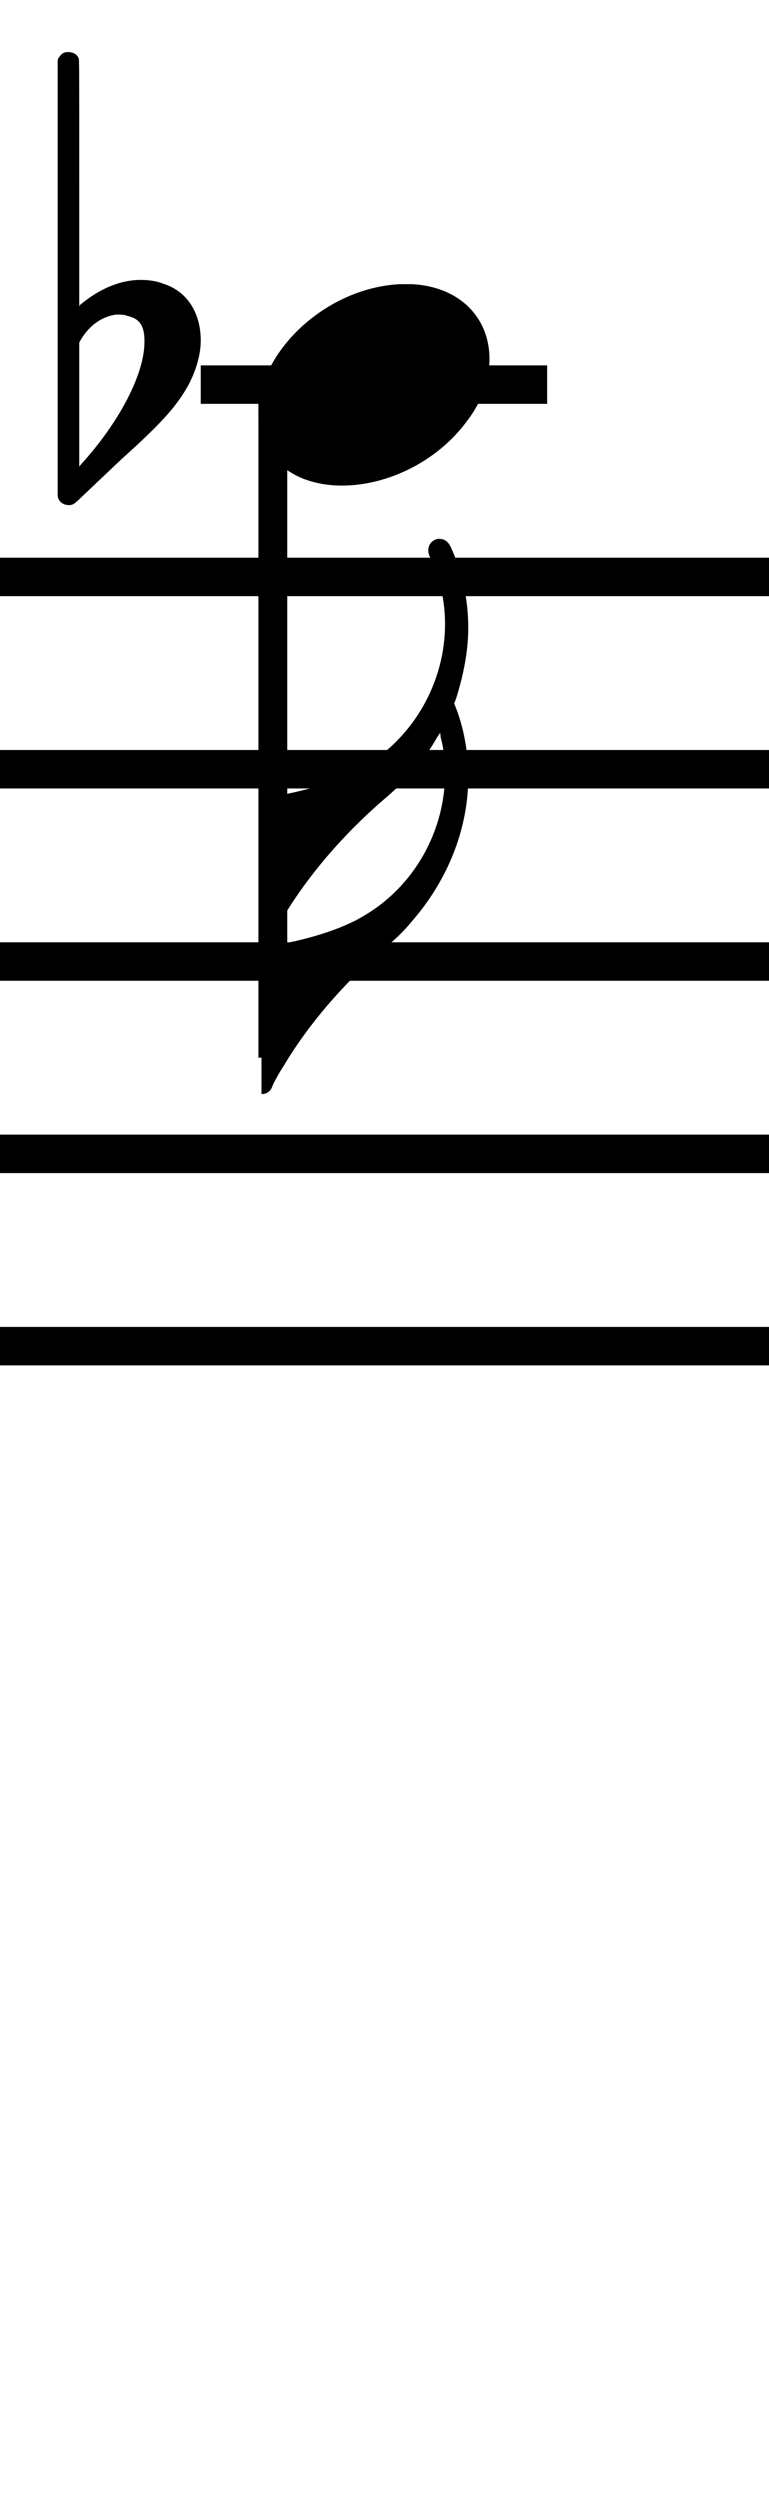 <?xml version="1.0" standalone="no"?><svg xmlns="http://www.w3.org/2000/svg" width="40" height="130"><path stroke-width="2" fill="none" stroke="black" stroke-dasharray="none" font-family="Arial" font-size="10pt" font-weight="normal" font-style="normal" d="M-15 30L85 30"/><path stroke-width="2" fill="none" stroke="black" stroke-dasharray="none" font-family="Arial" font-size="10pt" font-weight="normal" font-style="normal" d="M-15 40L85 40"/><path stroke-width="2" fill="none" stroke="black" stroke-dasharray="none" font-family="Arial" font-size="10pt" font-weight="normal" font-style="normal" d="M-15 50L85 50"/><path stroke-width="2" fill="none" stroke="black" stroke-dasharray="none" font-family="Arial" font-size="10pt" font-weight="normal" font-style="normal" d="M-15 60L85 60"/><path stroke-width="2" fill="none" stroke="black" stroke-dasharray="none" font-family="Arial" font-size="10pt" font-weight="normal" font-style="normal" d="M-15 70L85 70"/><rect stroke-width="0.3" fill="black" stroke="black" stroke-dasharray="none" font-family="Arial" font-size="10pt" font-weight="normal" font-style="normal" x="-15" y="29.5" width="1" height="41"/><rect stroke-width="0.3" fill="black" stroke="black" stroke-dasharray="none" font-family="Arial" font-size="10pt" font-weight="normal" font-style="normal" x="85" y="29.5" width="1" height="41"/><path stroke-width="2" fill="none" stroke="black" stroke-dasharray="none" font-family="Arial" font-size="10pt" font-weight="normal" font-style="normal" x="85" y="29.5" width="1" height="41" d="M10.442 20L28.46 20"/><g class="vf-stavenote" id="vf-auto5426"><g class="vf-note" pointer-events="bounding-box"><g class="vf-stem" pointer-events="bounding-box"><path stroke-width="1.5" fill="none" stroke="black" stroke-dasharray="none" font-family="Arial" font-size="10pt" font-weight="normal" font-style="normal" x="85" y="29.5" width="1" height="41" d="M14.192 20L14.192 55"/></g><g class="vf-notehead" pointer-events="bounding-box"><path stroke-width="0.3" fill="black" stroke="none" stroke-dasharray="none" font-family="Arial" font-size="10pt" font-weight="normal" font-style="normal" x="85" y="29.5" width="1" height="41" d="M13.442 20M20.799 14.777C20.911 14.777,21.08 14.777,21.108 14.777C21.108 14.777,21.136 14.777,21.136 14.777C21.136 14.777,21.304 14.777,21.445 14.777C23.972 14.918,25.46 16.574,25.46 18.652C25.46 19.663,25.123 20.814,24.281 21.909C22.68 24.072,20.069 25.251,17.794 25.251C16.025 25.251,14.509 24.549,13.779 23.117C13.554 22.555,13.442 22.022,13.442 21.432C13.442 18.371,16.868 14.974,20.799 14.777"/></g><g class="vf-flag" pointer-events="bounding-box"><path stroke-width="0.3" fill="black" stroke="none" stroke-dasharray="none" font-family="Arial" font-size="10pt" font-weight="normal" font-style="normal" x="85" y="29.5" width="1" height="41" d="M14.192 57M22.672 28.05C22.728 28.021,22.812 28.021,22.841 28.021C23.121 28.021,23.318 28.162,23.458 28.471C24.048 29.762,24.357 31.166,24.357 32.655C24.357 33.862,24.104 35.098,23.739 36.277L23.627 36.586L23.739 36.867C24.16 37.99,24.357 39.197,24.357 40.405C24.357 43.072,23.318 45.74,21.408 47.93C21.015 48.408,20.566 48.857,19.92 49.362C17.814 51.216,16.045 53.265,14.754 55.428C14.529 55.764,14.192 56.382,14.164 56.495C14.08 56.747,13.855 56.888,13.658 56.888L13.602 56.888L13.602 53.069L13.602 49.25L13.855 49.222C15.905 48.913,17.758 48.323,18.881 47.649C21.549 46.105,23.149 43.213,23.149 40.208C23.149 39.59,23.093 38.973,22.925 38.355L22.897 38.102L22.728 38.355C22.026 39.59,21.212 40.517,19.92 41.612C17.814 43.437,16.045 45.515,14.754 47.649C14.529 48.014,14.192 48.632,14.164 48.801C14.08 48.997,13.855 49.138,13.658 49.138L13.602 49.138L13.602 45.319L13.602 41.5L13.855 41.472C15.905 41.163,17.758 40.573,18.881 39.899C21.605 38.299,23.149 35.378,23.149 32.458C23.149 31.335,22.925 30.212,22.447 29.145C22.279 28.808,22.279 28.723,22.279 28.611C22.279 28.33,22.447 28.134,22.672 28.05"/></g></g><g class="vf-modifiers"><path stroke-width="0.3" fill="black" stroke="none" stroke-dasharray="none" font-family="Arial" font-size="10pt" font-weight="normal" font-style="normal" x="85" y="29.5" width="1" height="41" d="M3.575 20M3.356 2.736C3.41 2.708,3.465 2.708,3.547 2.708C3.793 2.708,4.012 2.818,4.094 3.037C4.122 3.146,4.122 3.146,4.122 9.521L4.122 15.951L4.149 15.869C5.189 14.993,6.283 14.555,7.323 14.555C7.733 14.555,8.144 14.61,8.554 14.774C9.785 15.185,10.442 16.334,10.442 17.702C10.442 18.413,10.223 19.207,9.813 20C9.211 21.094,8.445 21.97,6.311 23.885L4.204 25.882C3.821 26.265,3.739 26.265,3.575 26.265C3.328 26.265,3.109 26.129,3.027 25.91L3 25.8L3 14.501L3 3.146L3.027 3.037C3.109 2.927,3.219 2.763,3.356 2.736M6.584 16.416C6.475 16.361,6.311 16.361,6.201 16.361C6.119 16.361,6.064 16.361,6.01 16.361C5.298 16.471,4.669 16.908,4.231 17.62L4.122 17.811L4.122 21.012L4.122 24.268L4.204 24.159C6.201 21.97,7.514 19.453,7.514 17.784L7.514 17.729C7.514 16.908,7.241 16.553,6.584 16.416"/></g></g></svg>